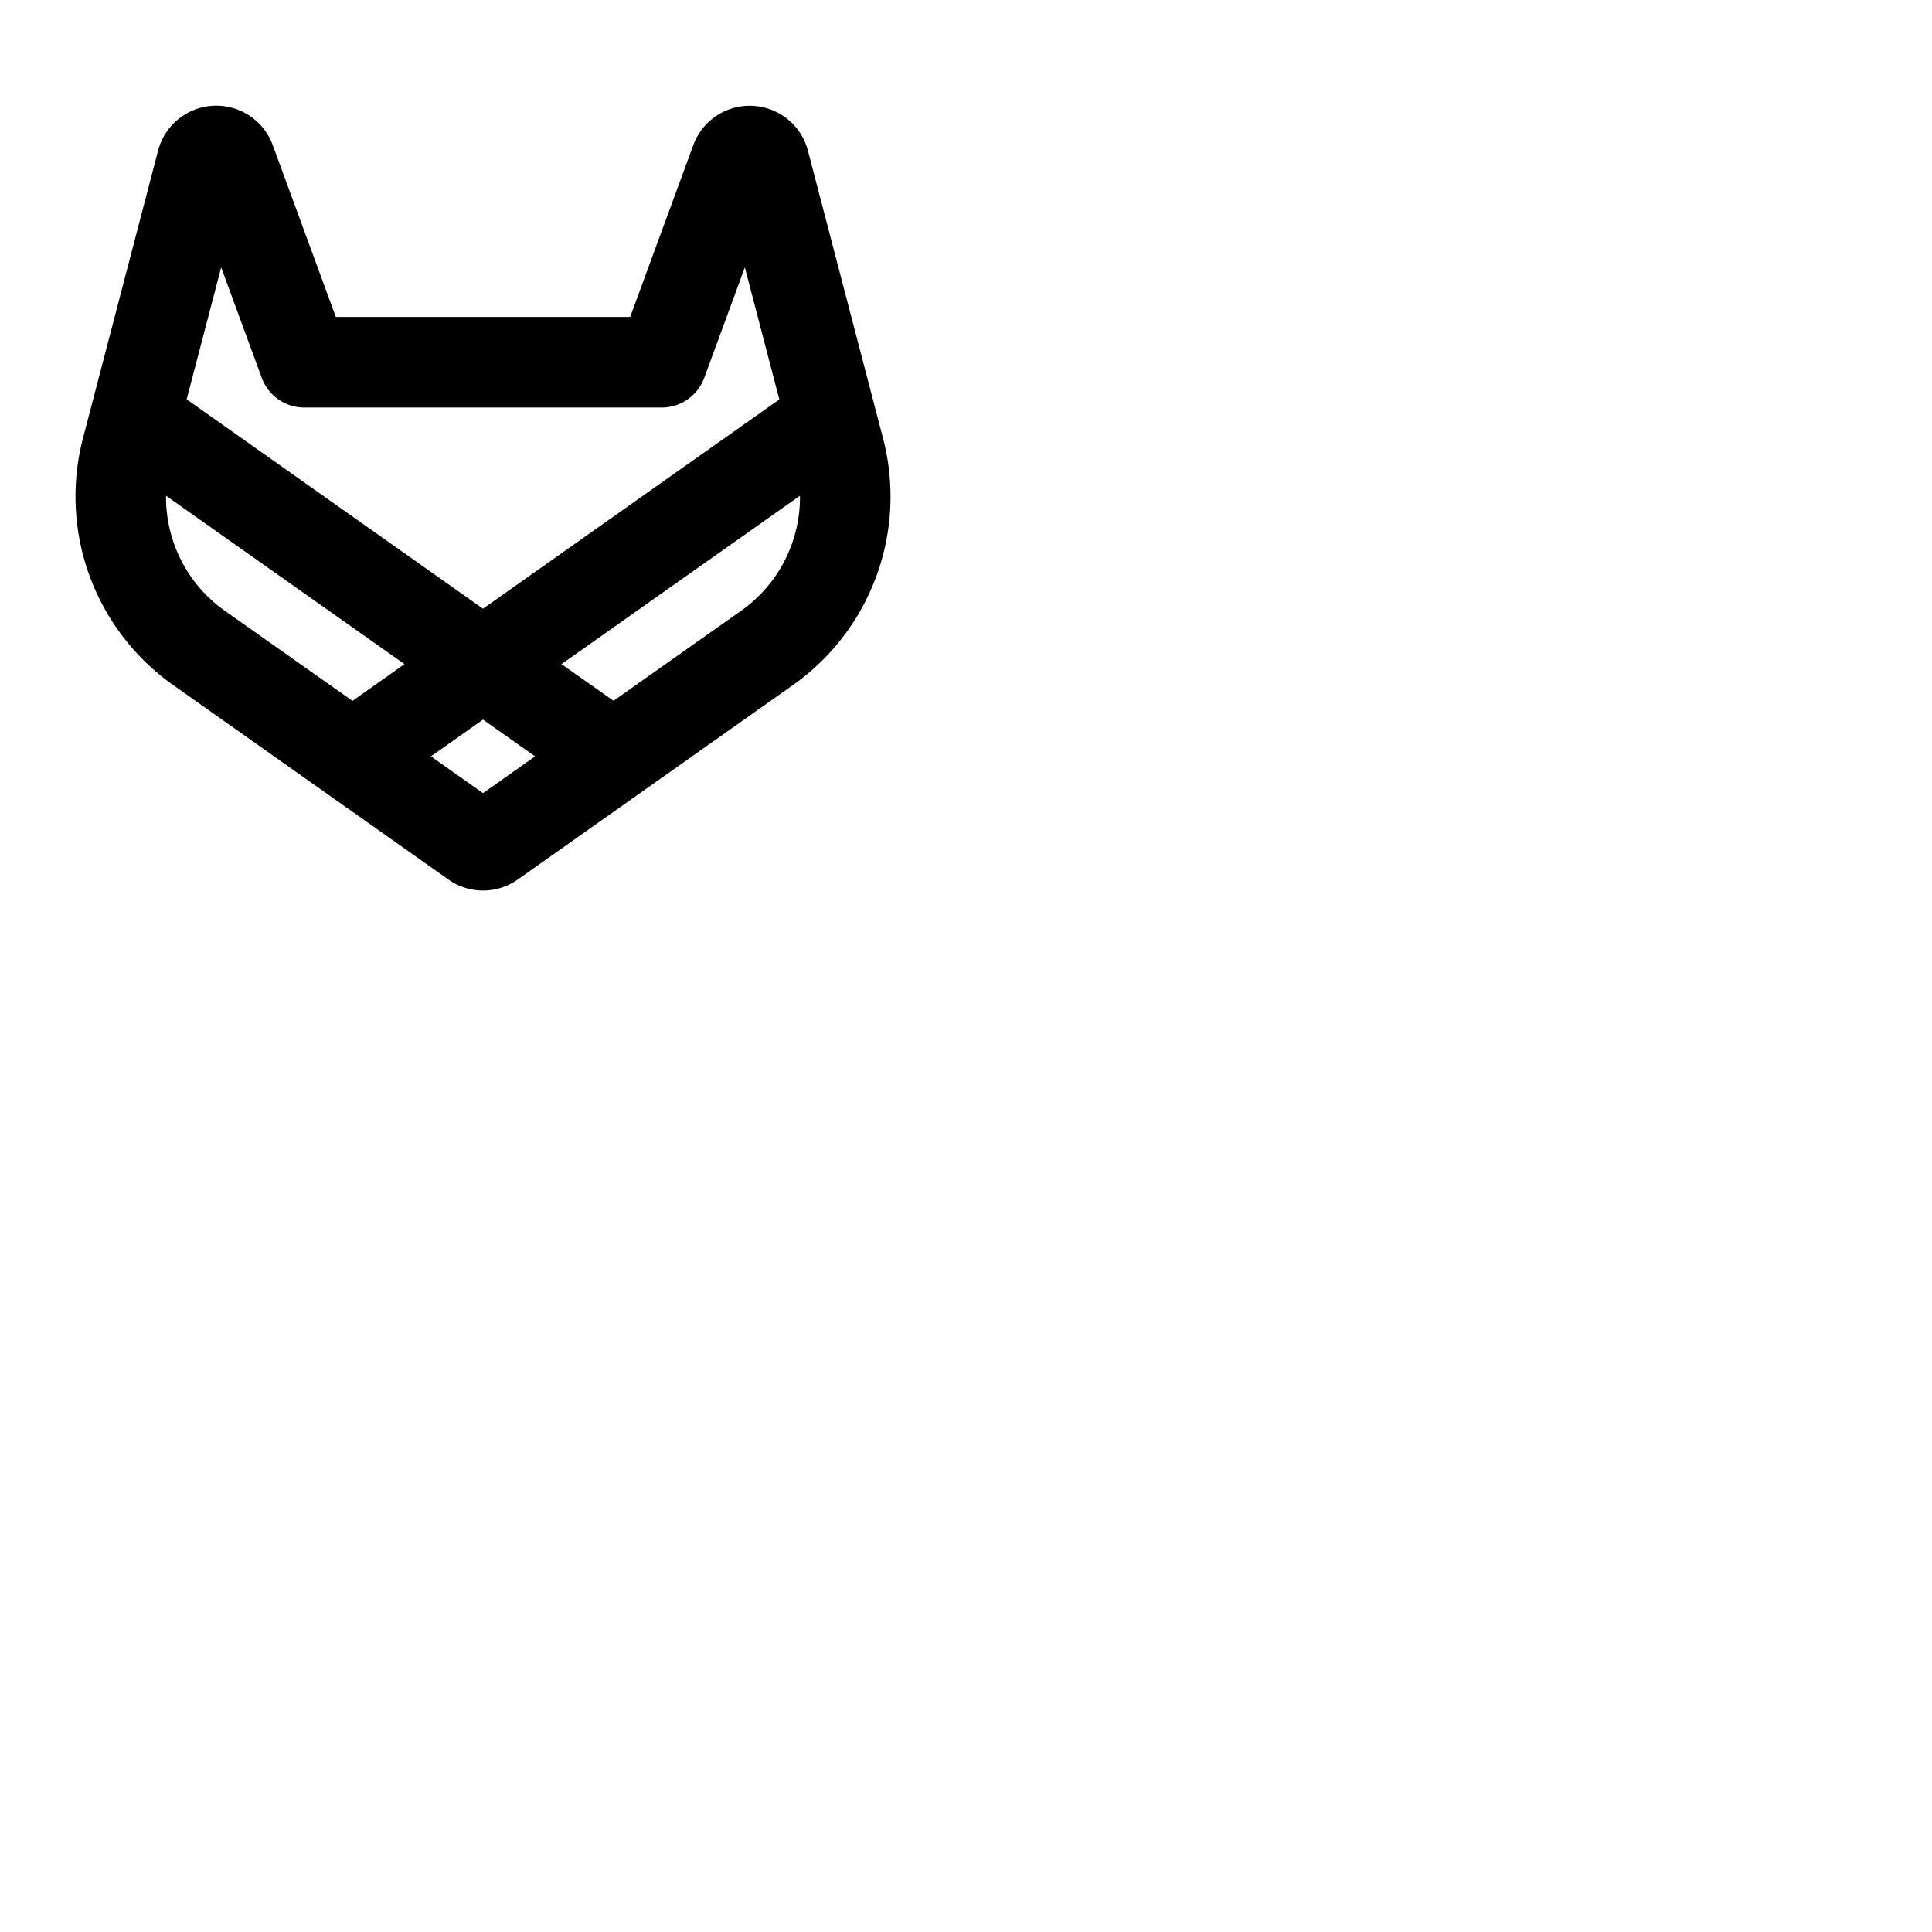 <svg xmlns="http://www.w3.org/2000/svg" version="1.1" viewBox="0 0 512 512" fill="currentColor"><path fill="currentColor" d="M234 116.09L214.13 40a15.94 15.94 0 0 0-30.42-1.48L167 84H89L72.29 38.49A15.94 15.94 0 0 0 41.87 40L22 116.09a61.19 61.19 0 0 0 23.57 65.23l73.27 51.77a15.93 15.93 0 0 0 18.36 0l73.27-51.77A61.19 61.19 0 0 0 234 116.09M58.61 70.86l10.76 29.28A12 12 0 0 0 80.64 108h94.72a12 12 0 0 0 11.27-7.86l10.76-29.28l9.14 35L128 161.31l-78.53-55.48ZM44 131.37L107.2 176l-13.79 9.74l-34-24A36.86 36.86 0 0 1 44 131.37m84 78.82l-13.79-9.75L128 190.7l13.79 9.74Zm68.6-48.47l-34 24l-13.8-9.72l63.2-44.63a36.86 36.86 0 0 1-15.4 30.35"/></svg>